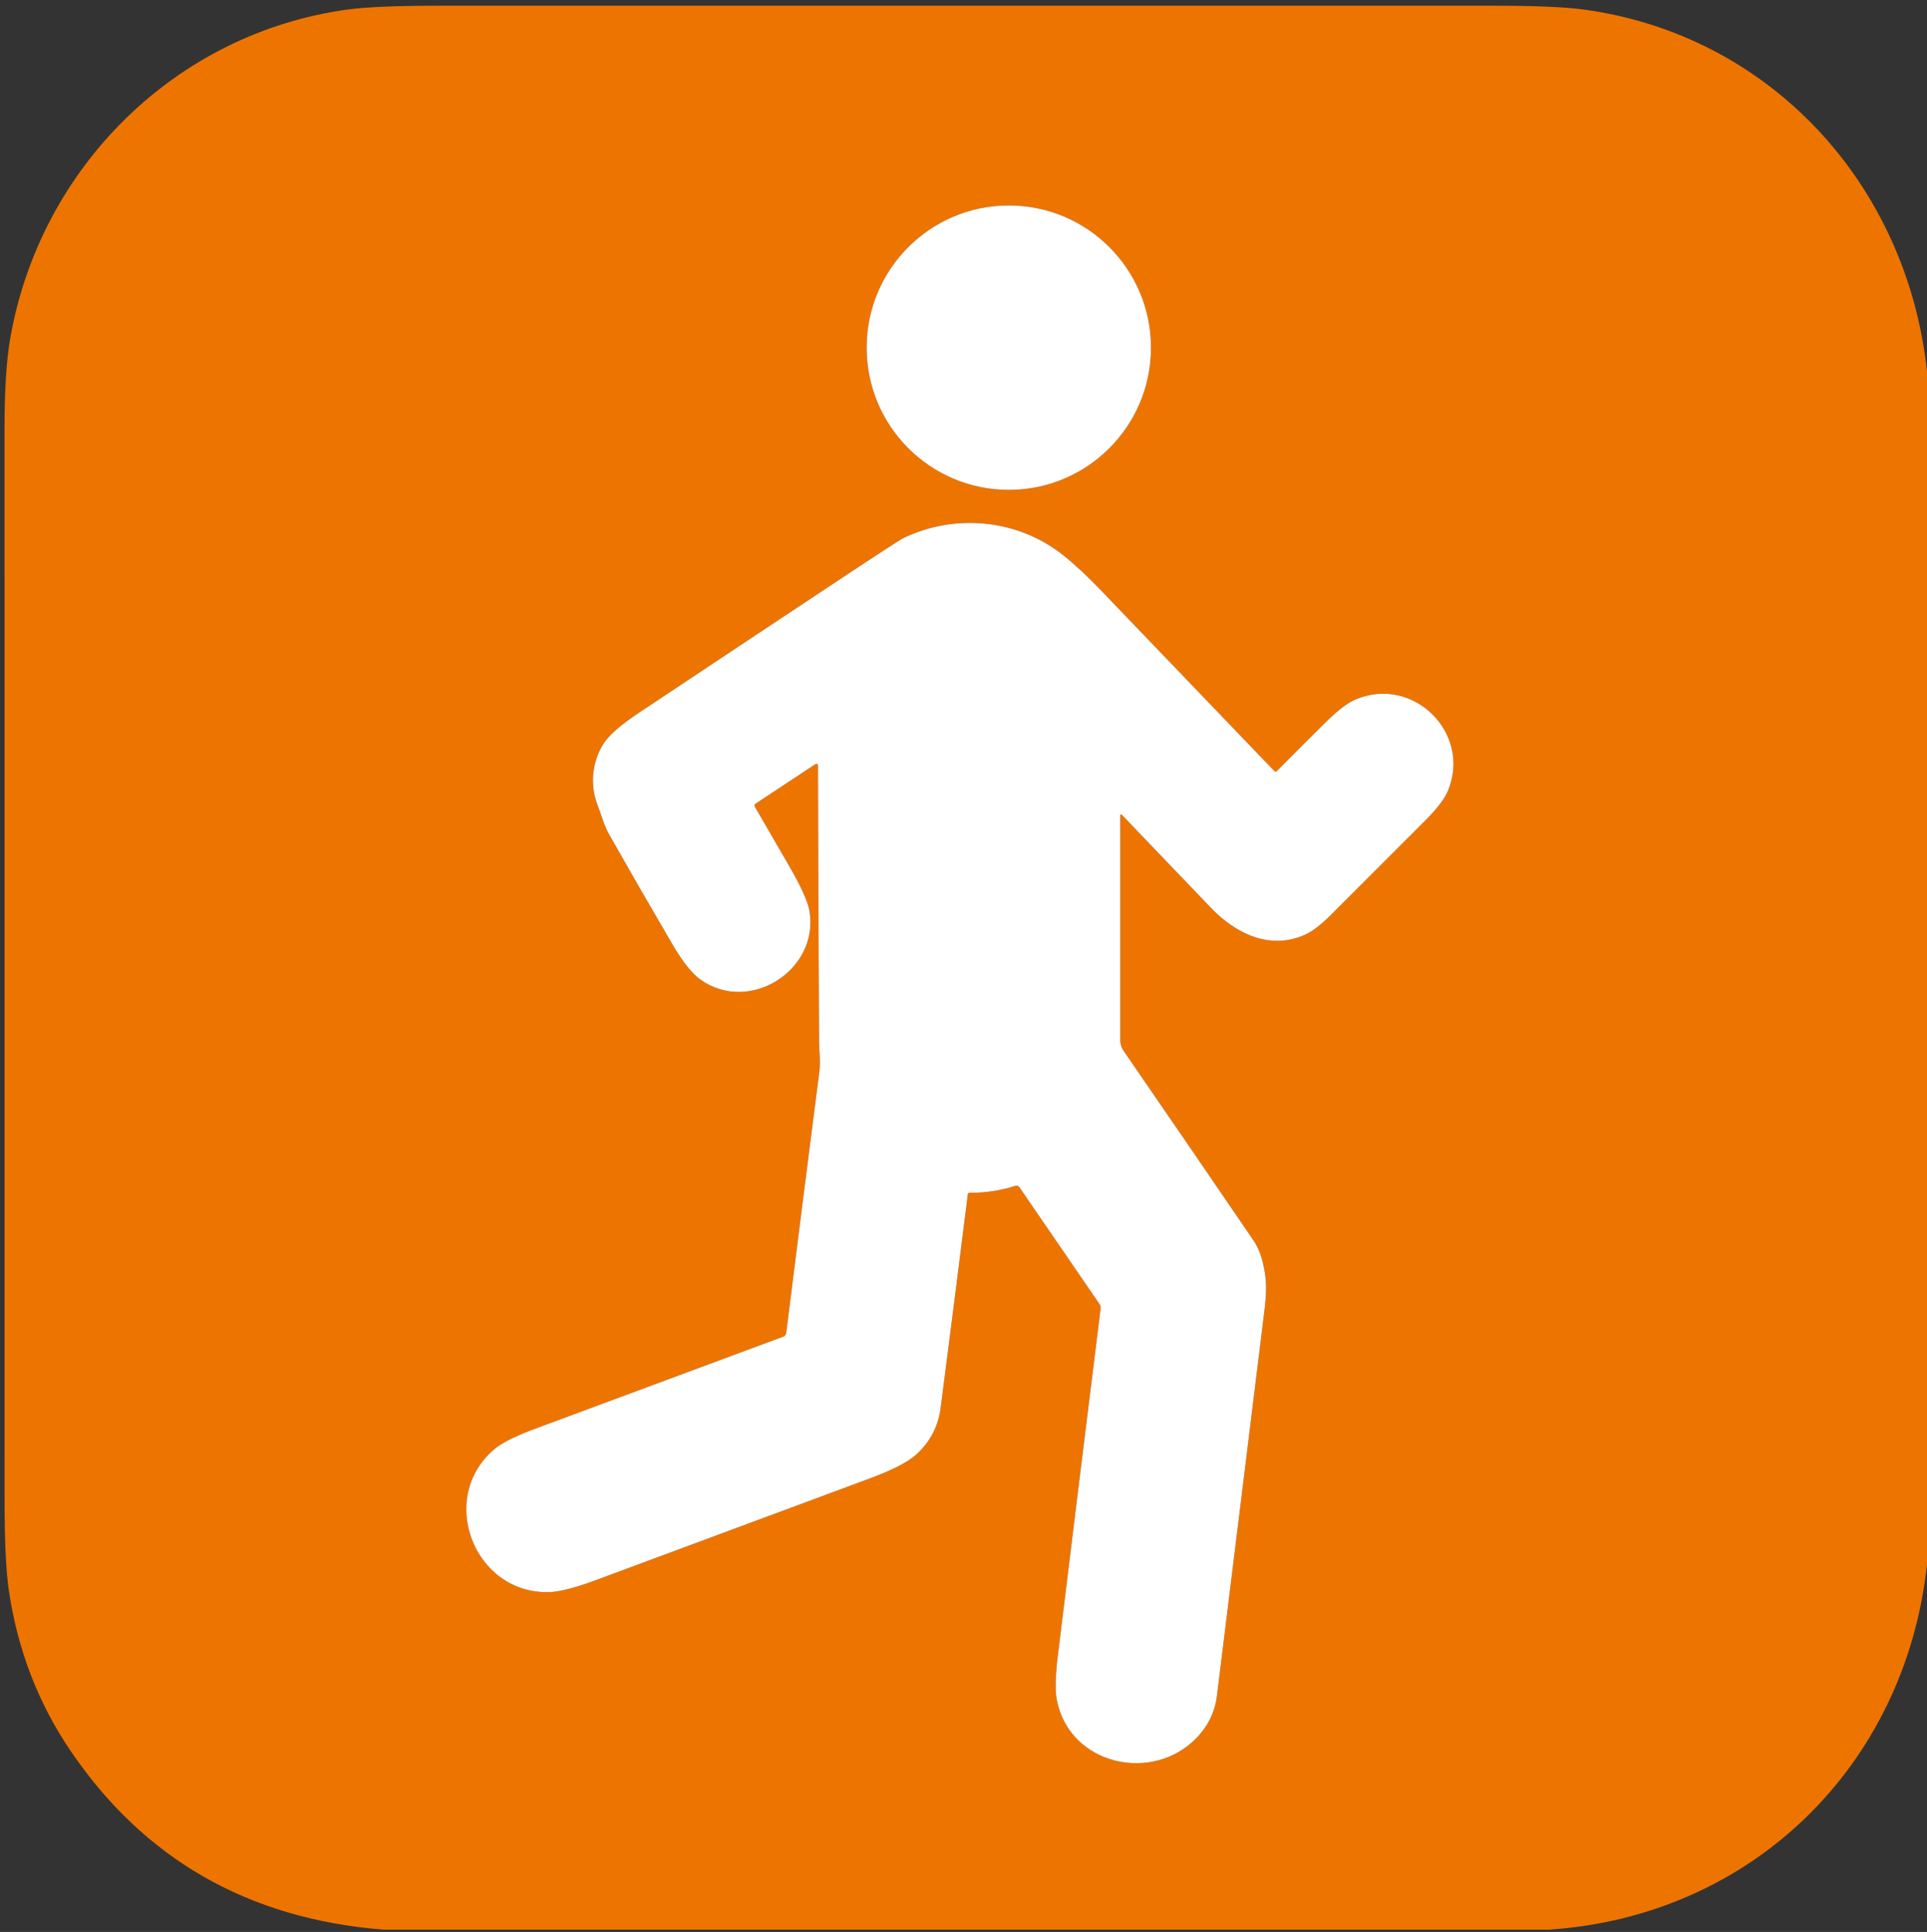 <svg width="421" height="422" viewBox="0 0 421 422" fill="none" xmlns="http://www.w3.org/2000/svg">
<rect x="0" y="0" width="421" height="422" fill="#333333" stroke="none"/>
<g clip-path="url(#clip0_5723_43811)">
<path d="M421 81.13V341.73C416.24 385.77 382.65 418.58 338.36 421.5H83.75C54.17 419.133 31.343 406.04 15.27 382.22C8.277 371.853 3.833 360.263 1.94 347.45C1.307 343.17 0.993 336.52 1 327.5C1.013 249.587 1.01 171.67 0.99 93.75C0.983 85.303 1.403 78.667 2.25 73.84C8.76 36.66 38.29 7.19 76.04 2.07C80.113 1.523 86.767 1.25 96 1.25C172.667 1.257 249.33 1.257 325.99 1.25C335.21 1.243 341.867 1.52 345.96 2.08C386.78 7.61 416.64 40.31 421 81.13ZM251.46 75.94C251.46 67.703 248.188 59.802 242.363 53.977C236.538 48.153 228.638 44.88 220.4 44.88C212.162 44.88 204.262 48.153 198.437 53.977C192.612 59.802 189.34 67.703 189.34 75.94C189.34 84.178 192.612 92.078 198.437 97.903C204.262 103.728 212.162 107 220.4 107C228.638 107 236.538 103.728 242.363 97.903C248.188 92.078 251.46 84.178 251.46 75.94ZM244.75 178.26C244.75 177.833 244.9 177.777 245.2 178.09C251.633 184.803 258.087 191.54 264.56 198.3C269.89 203.87 277.36 207.61 285.06 204.2C286.66 203.493 288.547 202.057 290.72 199.89C297.667 192.963 304.607 186.023 311.54 179.07C314.053 176.543 315.673 174.387 316.4 172.6C321.51 159.97 308.59 147.44 296.12 152.8C294.353 153.56 292.203 155.2 289.67 157.72C286.057 161.3 282.503 164.85 279.01 168.37C278.797 168.59 278.583 168.59 278.37 168.37C265.67 155.163 253.1 142.07 240.66 129.09C237.687 125.977 234.93 123.4 232.39 121.36C222.53 113.45 208.86 112.07 197.49 117.47C196.743 117.823 192.17 120.787 183.77 126.36C169.043 136.113 154.33 145.88 139.63 155.66C135.65 158.307 133.063 160.56 131.87 162.42C129.42 166.25 128.79 171.32 130.54 175.81C131.4 178.03 131.94 180.26 133.07 182.25C137.617 190.277 142.22 198.27 146.88 206.23C149.133 210.09 151.19 212.677 153.05 213.99C163.78 221.58 179.01 211.89 176.85 199C176.503 196.947 175.02 193.66 172.4 189.14C169.88 184.793 167.38 180.477 164.9 176.19C164.84 176.087 164.822 175.965 164.85 175.85C164.878 175.734 164.95 175.634 165.05 175.57L178.16 166.9C178.214 166.866 178.276 166.848 178.34 166.846C178.403 166.844 178.467 166.859 178.522 166.89C178.578 166.92 178.625 166.965 178.658 167.02C178.691 167.074 178.709 167.136 178.71 167.2C178.743 187.193 178.823 207.293 178.95 227.5C178.97 229.76 179.29 231.97 179 234.15C176.56 253.103 174.15 272.103 171.77 291.15C171.749 291.33 171.679 291.501 171.566 291.645C171.453 291.788 171.302 291.897 171.13 291.96C153.143 298.627 135.1 305.323 117 312.05C112.673 313.65 109.703 315.127 108.09 316.48C95.45 327.01 103.44 348.21 119.99 347.77C122.257 347.703 125.68 346.82 130.26 345.12C150.227 337.707 170.2 330.293 190.18 322.88C194.947 321.113 198.237 319.427 200.05 317.82C203.157 315.067 204.977 311.627 205.51 307.5C207.517 292.027 209.493 276.487 211.44 260.88C211.45 260.786 211.494 260.7 211.565 260.637C211.635 260.574 211.726 260.54 211.82 260.54C215.24 260.573 218.58 260.07 221.84 259.03C221.995 258.978 222.164 258.978 222.319 259.03C222.474 259.083 222.608 259.184 222.7 259.32L240.19 284.82C240.417 285.147 240.503 285.507 240.45 285.9C237.31 311.147 234.197 336.397 231.11 361.65C230.563 366.097 230.49 369.333 230.89 371.36C233.69 385.6 251.86 389.61 261.48 379.55C263.987 376.93 265.453 373.86 265.88 370.34C269.34 342.14 272.817 313.937 276.31 285.73C276.67 282.797 276.693 280.303 276.38 278.25C275.907 275.157 275.093 272.763 273.94 271.07C264.5 257.23 255 243.367 245.44 229.48C244.991 228.822 244.75 228.041 244.75 227.24V178.26Z" fill="#EE7400"/>
<path d="M220.4 107C237.554 107 251.46 93.094 251.46 75.94C251.46 58.786 237.554 44.88 220.4 44.88C203.246 44.88 189.34 58.786 189.34 75.94C189.34 93.094 203.246 107 220.4 107Z" fill="white"/>
<path d="M244.75 178.26V227.24C244.75 228.042 244.991 228.822 245.44 229.48C255 243.367 264.5 257.23 273.94 271.07C275.093 272.763 275.907 275.157 276.38 278.25C276.693 280.303 276.67 282.797 276.31 285.73C272.817 313.937 269.34 342.14 265.88 370.34C265.453 373.86 263.987 376.93 261.48 379.55C251.86 389.61 233.69 385.6 230.89 371.36C230.49 369.333 230.563 366.097 231.11 361.65C234.197 336.397 237.31 311.147 240.45 285.9C240.503 285.507 240.417 285.147 240.19 284.82L222.7 259.32C222.608 259.184 222.474 259.083 222.319 259.03C222.164 258.978 221.995 258.978 221.84 259.03C218.58 260.07 215.24 260.573 211.82 260.54C211.726 260.54 211.635 260.574 211.565 260.637C211.494 260.7 211.45 260.786 211.44 260.88C209.493 276.487 207.517 292.027 205.51 307.5C204.977 311.627 203.157 315.067 200.05 317.82C198.237 319.427 194.947 321.113 190.18 322.88C170.2 330.293 150.227 337.707 130.26 345.12C125.68 346.82 122.257 347.703 119.99 347.77C103.44 348.21 95.45 327.01 108.09 316.48C109.703 315.127 112.673 313.65 117 312.05C135.1 305.323 153.143 298.627 171.13 291.96C171.302 291.897 171.453 291.788 171.566 291.645C171.679 291.502 171.749 291.33 171.77 291.15C174.15 272.103 176.56 253.103 179 234.15C179.29 231.97 178.97 229.76 178.95 227.5C178.823 207.293 178.743 187.193 178.71 167.2C178.709 167.136 178.691 167.074 178.658 167.02C178.625 166.965 178.578 166.92 178.522 166.89C178.467 166.859 178.404 166.844 178.34 166.846C178.276 166.848 178.214 166.867 178.16 166.9L165.05 175.57C164.95 175.634 164.878 175.734 164.85 175.85C164.822 175.966 164.84 176.087 164.9 176.19C167.38 180.477 169.88 184.793 172.4 189.14C175.02 193.66 176.503 196.947 176.85 199C179.01 211.89 163.78 221.58 153.05 213.99C151.19 212.677 149.133 210.09 146.88 206.23C142.22 198.27 137.617 190.277 133.07 182.25C131.94 180.26 131.4 178.03 130.54 175.81C128.79 171.32 129.42 166.25 131.87 162.42C133.063 160.56 135.65 158.307 139.63 155.66C154.33 145.88 169.043 136.113 183.77 126.36C192.17 120.787 196.743 117.823 197.49 117.47C208.86 112.07 222.53 113.45 232.39 121.36C234.93 123.4 237.687 125.977 240.66 129.09C253.1 142.07 265.67 155.163 278.37 168.37C278.583 168.59 278.797 168.59 279.01 168.37C282.503 164.85 286.057 161.3 289.67 157.72C292.203 155.2 294.353 153.56 296.12 152.8C308.59 147.44 321.51 159.97 316.4 172.6C315.673 174.387 314.053 176.543 311.54 179.07C304.607 186.023 297.667 192.963 290.72 199.89C288.547 202.057 286.66 203.493 285.06 204.2C277.36 207.61 269.89 203.87 264.56 198.3C258.087 191.54 251.633 184.803 245.2 178.09C244.9 177.777 244.75 177.833 244.75 178.26Z" fill="white"/>
</g>
<defs>
<clipPath id="clip0_5723_43811">
<rect width="421" height="421" fill="white" transform="translate(0 0.5)"/>
</clipPath>
</defs>
</svg>
